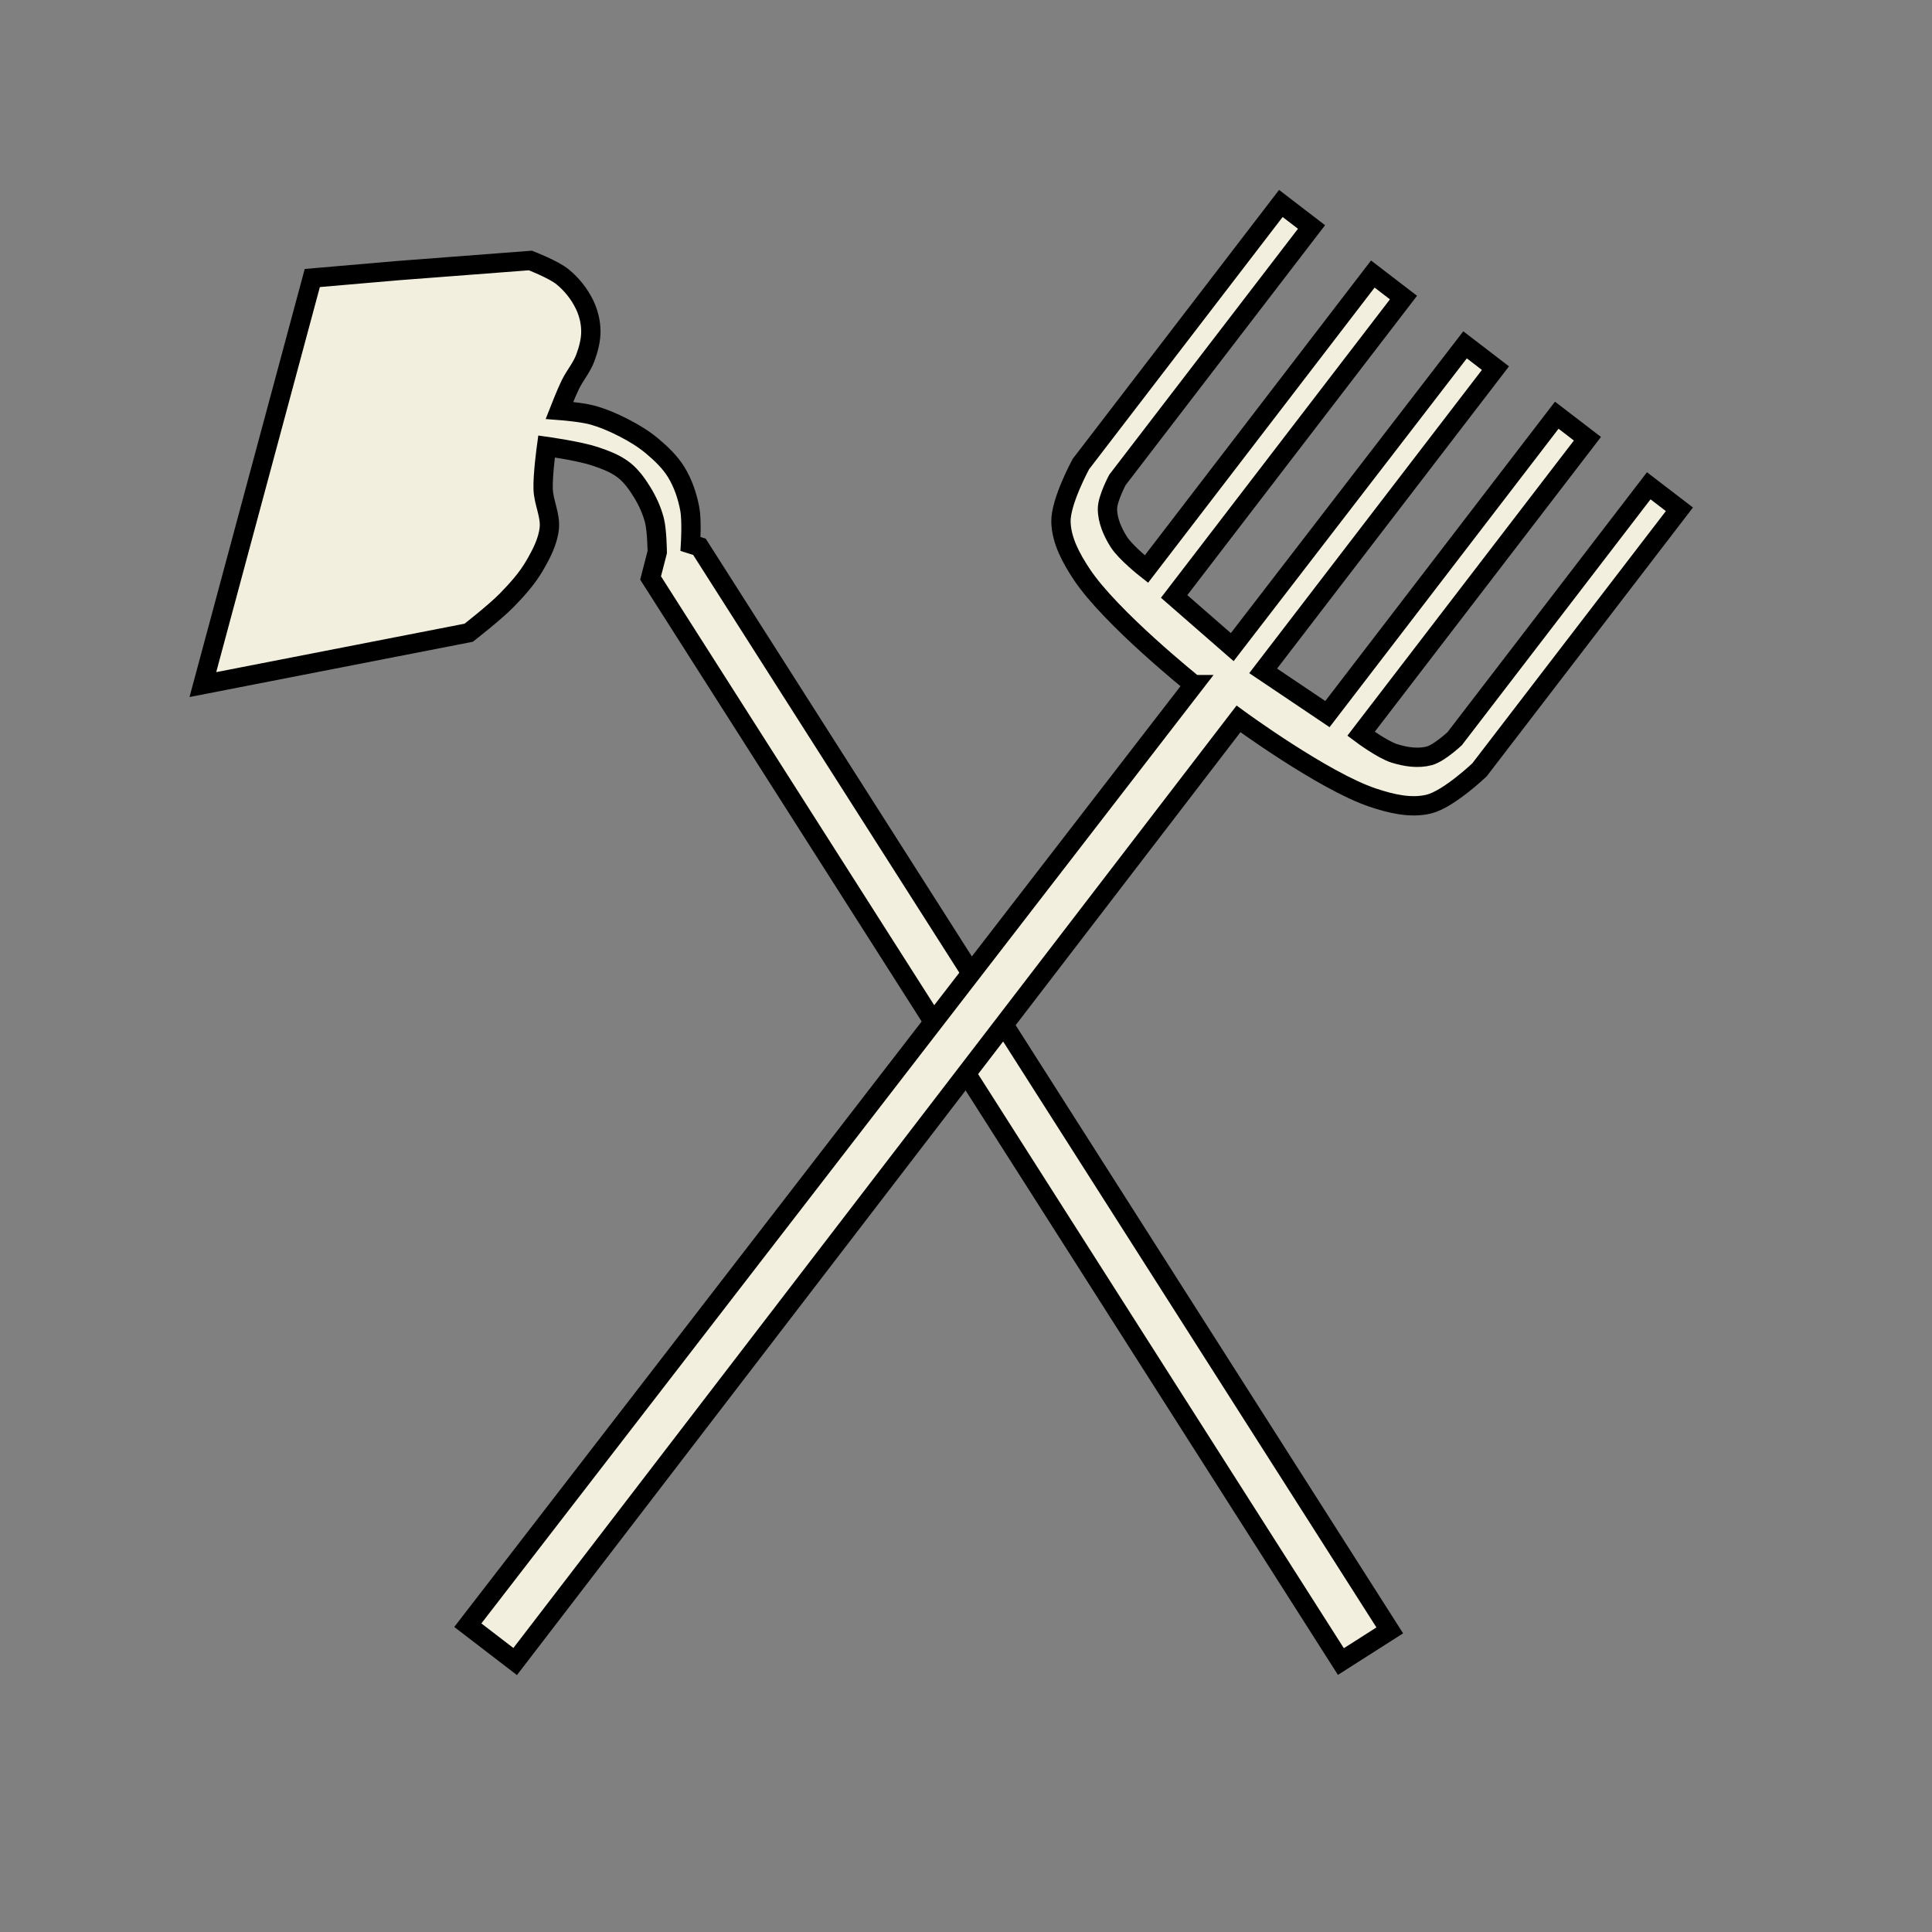 <?xml version="1.0" encoding="UTF-8" standalone="no"?>
<!-- Created with Inkscape (http://www.inkscape.org/) -->

<svg
   xmlns:dc="http://purl.org/dc/elements/1.1/"
   xmlns:cc="http://creativecommons.org/ns#"
   xmlns:rdf="http://www.w3.org/1999/02/22-rdf-syntax-ns#"
   xmlns:svg="http://www.w3.org/2000/svg"
   xmlns="http://www.w3.org/2000/svg"
   xmlns:sodipodi="http://sodipodi.sourceforge.net/DTD/sodipodi-0.dtd"
   xmlns:inkscape="http://www.inkscape.org/namespaces/inkscape"
   width="100"
   height="100"
   id="svg2"
   version="1.1"
   inkscape:version="0.48.2 r9819"
   sodipodi:docname="rabble_onyx.svg">
  <rect width="100%" height="100%" fill="#808080" stroke="none"/>
  <defs
     id="defs4" />
  <sodipodi:namedview
     id="base"
     pagecolor="#ffffff"
     bordercolor="#666666"
     borderopacity="1.0"
     inkscape:pageopacity="0.0"
     inkscape:pageshadow="2"
     inkscape:zoom="5.6"
     inkscape:cx="36.275363"
     inkscape:cy="57.372334"
     inkscape:document-units="px"
     inkscape:current-layer="layer1"
     showgrid="false"
     inkscape:window-width="1327"
     inkscape:window-height="891"
     inkscape:window-x="316"
     inkscape:window-y="83"
     inkscape:window-maximized="0" />
  <g
     inkscape:label="Layer 1"
     inkscape:groupmode="layer"
     id="layer1"
     transform="translate(0,-952.362)">
    <path
       style="fill:#f3efdf;stroke:#000000;stroke-width:1;stroke-linecap:butt;stroke-linejoin:miter;stroke-miterlimit:4;stroke-opacity:1;stroke-dasharray:none;fill-opacity:1"
       d="m 33.674,982.277 35.73,56.086 2.53,-1.612 -35.73,-56.086 -0.463,-0.148 c 0,0 0.074,-1.219 -0.038,-1.812 -0.125,-0.662 -0.346,-1.323 -0.697,-1.898 -0.323,-0.529 -0.786,-0.968 -1.261,-1.366 -0.446,-0.374 -0.953,-0.676 -1.47,-0.942 -0.533,-0.274 -1.09,-0.513 -1.669,-0.666 -0.537,-0.142 -1.651,-0.228 -1.651,-0.228 0,0 0.354,-0.903 0.567,-1.338 0.231,-0.471 0.588,-0.881 0.771,-1.374 0.169,-0.454 0.299,-0.94 0.289,-1.425 -0.009,-0.464 -0.127,-0.935 -0.331,-1.351 -0.265,-0.542 -0.657,-1.037 -1.124,-1.42 -0.485,-0.397 -1.675,-0.852 -1.675,-0.852 l -6.87,0.525 -4.418,0.382 L 10.5,987.796 24.259,985.112 c 0,0 1.373,-1.068 1.978,-1.69 0.524,-0.539 1.037,-1.106 1.417,-1.756 0.352,-0.602 0.697,-1.25 0.775,-1.943 0.077,-0.682 -0.29,-1.348 -0.316,-2.034 -0.028,-0.741 0.176,-2.219 0.176,-2.219 0,0 1.696,0.238 2.503,0.508 0.525,0.176 1.062,0.375 1.498,0.715 0.387,0.302 0.682,0.715 0.94,1.133 0.281,0.455 0.51,0.951 0.643,1.468 0.137,0.535 0.146,1.649 0.146,1.649 z"
       id="path3010"
       inkscape:connector-curvature="0"
       sodipodi:nodetypes="cccccssssscssssscccccsssscsssscc" />
    <path
       sodipodi:nodetypes="ccccssccccssccccccccccccssccccssc"
       inkscape:connector-curvature="0"
       id="path2998"
       d="m 61.795,987.799 -37.581,48.683 2.451,1.881 37.439,-48.791 c 0,0 4.406,3.226 6.956,4.077 0.922,0.308 1.953,0.563 2.897,0.332 1.024,-0.251 2.62,-1.771 2.62,-1.771 l 10.349,-13.487 -1.587,-1.217 -10.045,13.09 c 0,0 -0.801,0.748 -1.31,0.886 -0.58,0.157 -1.224,0.057 -1.799,-0.12 -0.642,-0.197 -1.739,-1.019 -1.739,-1.019 l 11.719,-15.272 -1.587,-1.218 -11.871,15.47 -3.326,-2.237 12.023,-15.669 -1.573,-1.207 -12.051,15.647 -3.007,-2.623 11.871,-15.47 -1.587,-1.218 -11.719,15.272 c 0,0 -1.078,-0.847 -1.435,-1.416 -0.319,-0.509 -0.583,-1.106 -0.581,-1.707 0.001,-0.527 0.517,-1.494 0.517,-1.494 l 10.045,-13.09 -1.587,-1.218 -10.349,13.487 c 0,0 -1.056,1.935 -1.033,2.989 0.021,0.972 0.534,1.901 1.07,2.712 1.499,2.266 5.809,5.718 5.809,5.718 z"
       style="fill:#f3efdf;stroke:#000000;stroke-width:1px;stroke-linecap:butt;stroke-linejoin:miter;stroke-opacity:1;fill-opacity:1" />
  </g>
</svg>

